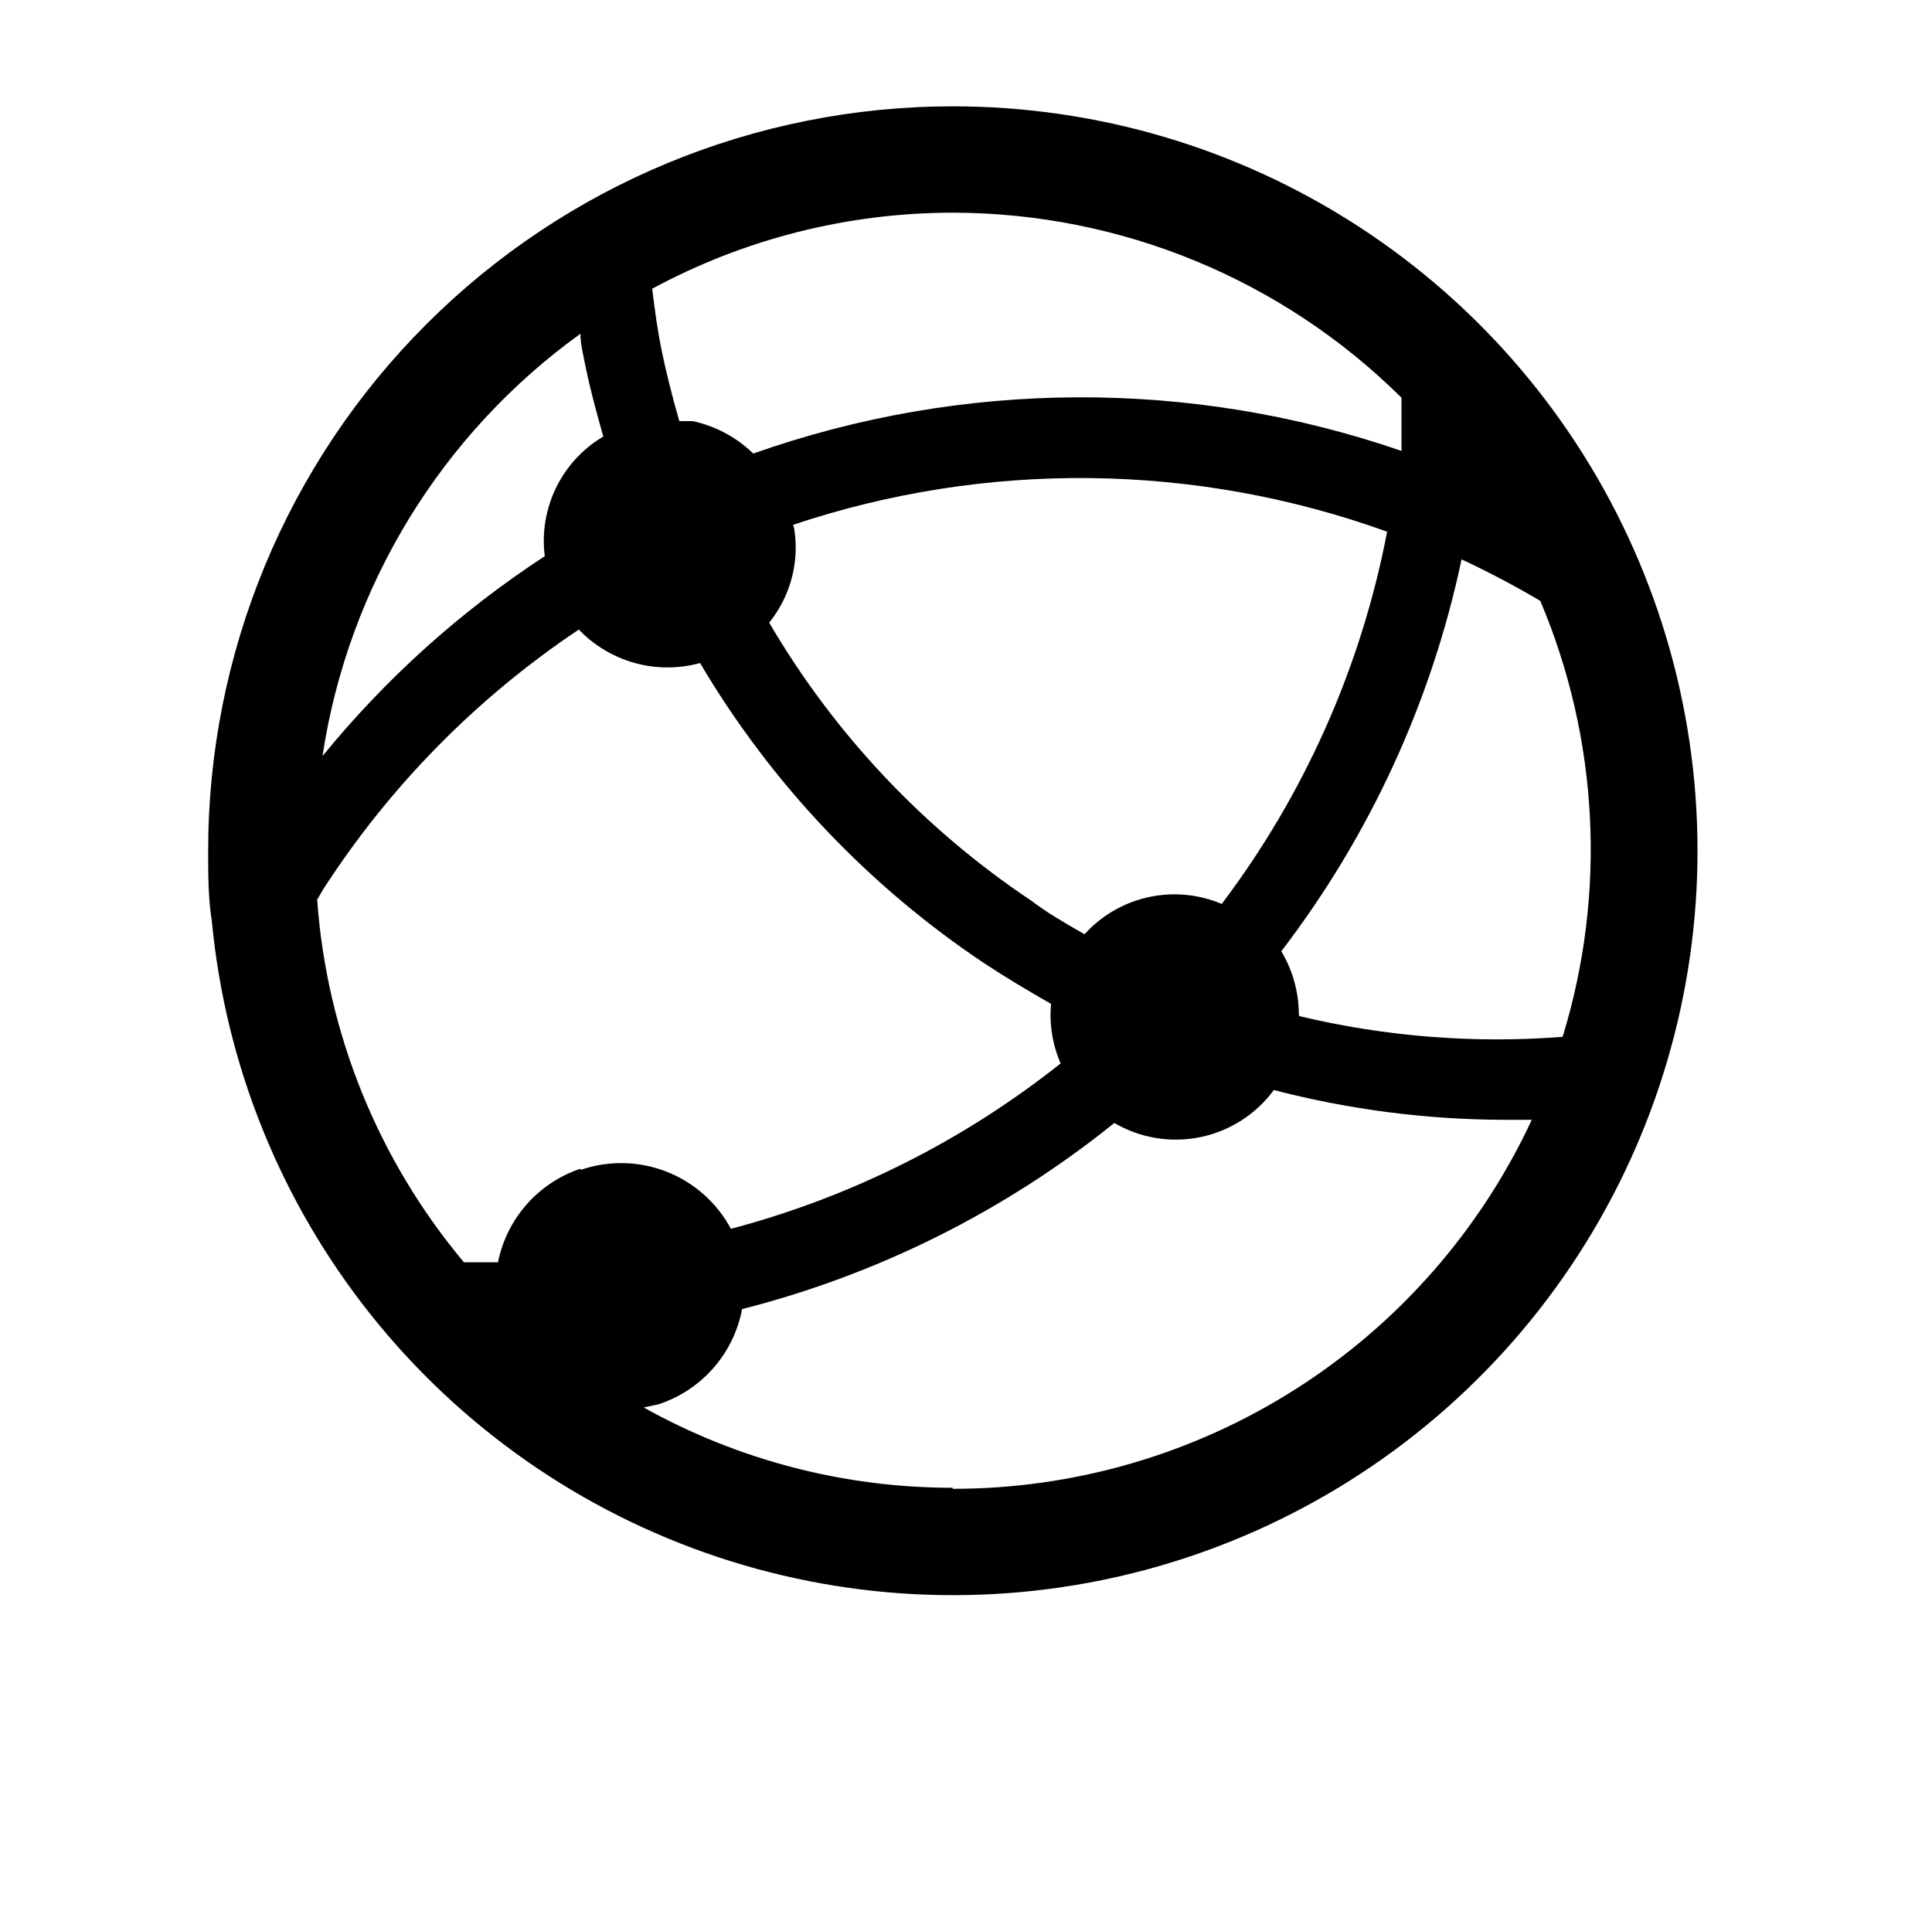 <svg width="110" height="109" viewBox="0 0 110 109" fill="none" xmlns="http://www.w3.org/2000/svg">
<path d="M54.24 6.055C42.998 6.055 32.216 10.521 24.267 18.471C16.317 26.42 11.852 37.202 11.852 48.444C11.852 49.807 11.852 51.139 12.063 52.471C12.844 60.647 15.982 68.42 21.098 74.845C26.213 81.271 33.085 86.072 40.877 88.665C48.67 91.258 57.048 91.531 64.994 89.452C72.939 87.372 80.109 83.029 85.632 76.951C91.156 70.873 94.794 63.321 96.106 55.213C97.417 47.105 96.345 38.791 93.02 31.282C89.695 23.772 84.26 17.39 77.375 12.912C70.491 8.433 62.453 6.051 54.24 6.055ZM54.24 12.111C63.814 12.119 72.998 15.906 79.795 22.647V25.675C67.828 21.555 54.819 21.608 42.886 25.827C41.933 24.898 40.736 24.257 39.435 23.98H38.678C38.314 22.708 37.981 21.436 37.709 20.134C37.436 18.832 37.285 17.682 37.133 16.441C42.389 13.602 48.267 12.114 54.24 12.111ZM45.157 29.884C56.153 26.202 68.07 26.34 78.977 30.277C77.502 37.97 74.281 45.221 69.561 51.472C68.241 50.913 66.779 50.779 65.38 51.088C63.98 51.397 62.711 52.135 61.749 53.198C60.69 52.592 59.63 51.987 58.722 51.29C52.609 47.212 47.505 41.797 43.795 35.455C44.394 34.711 44.831 33.85 45.076 32.927C45.321 32.003 45.37 31.039 45.218 30.096L45.157 29.884ZM33.046 18.984C33.046 19.62 33.228 20.286 33.349 20.922C33.621 22.254 33.985 23.556 34.348 24.858C33.188 25.544 32.255 26.555 31.663 27.766C31.072 28.976 30.847 30.334 31.017 31.67C26.238 34.79 21.968 38.63 18.361 43.055C19.085 38.264 20.76 33.666 23.287 29.533C25.814 25.399 29.142 21.812 33.076 18.984H33.046ZM33.046 66.55C31.864 66.947 30.808 67.649 29.984 68.584C29.16 69.52 28.597 70.656 28.353 71.879H26.415C21.526 66.047 18.601 58.821 18.058 51.23L18.392 50.654C22.183 44.775 27.14 39.736 32.955 35.849C33.827 36.759 34.929 37.417 36.144 37.753C37.359 38.089 38.643 38.09 39.858 37.756C43.906 44.602 49.442 50.449 56.057 54.863C57.298 55.681 58.57 56.437 59.842 57.164C59.737 58.322 59.925 59.488 60.387 60.555C54.848 64.958 48.456 68.165 41.615 69.972C40.821 68.49 39.527 67.338 37.963 66.722C36.399 66.106 34.667 66.067 33.076 66.611L33.046 66.55ZM54.24 84.717C48.082 84.721 42.026 83.147 36.649 80.145L37.497 79.963C38.702 79.568 39.778 78.856 40.614 77.903C41.451 76.95 42.016 75.79 42.251 74.543C49.993 72.572 57.222 68.958 63.445 63.946C64.924 64.81 66.669 65.097 68.347 64.75C70.024 64.403 71.513 63.449 72.528 62.069C76.8 63.18 81.194 63.75 85.608 63.765H87.213C84.292 70.046 79.636 75.361 73.794 79.084C67.952 82.807 61.168 84.783 54.24 84.777V84.717ZM73.951 57.77C73.948 56.501 73.603 55.256 72.952 54.167C77.991 47.585 81.498 39.961 83.216 31.852C84.73 32.558 86.224 33.346 87.697 34.214C91.028 42.083 91.478 50.873 88.969 59.041C83.942 59.43 78.885 59.032 73.982 57.861L73.951 57.77Z" fill="black"/>
</svg>
